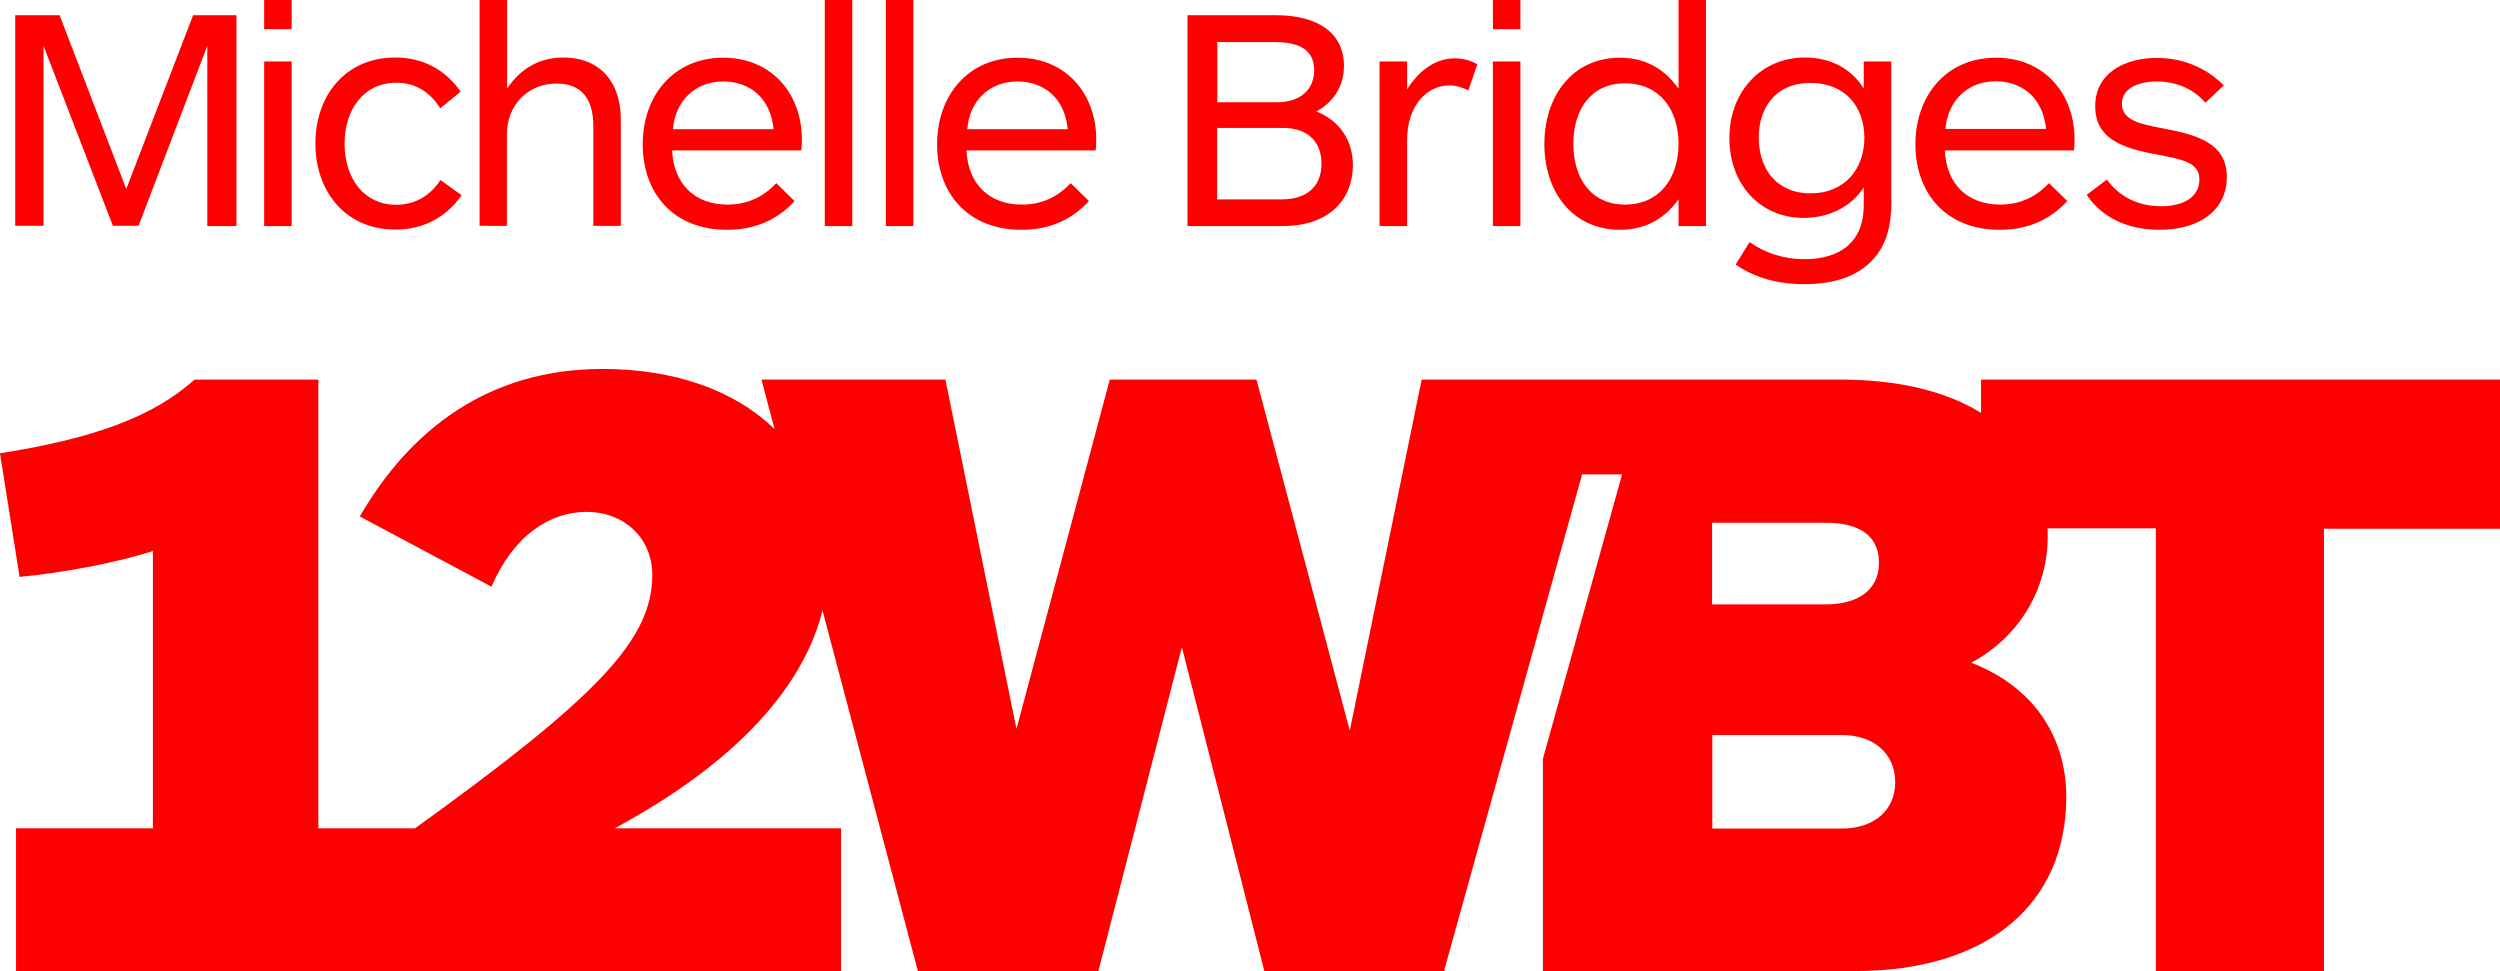 <?xml version="1.0" encoding="utf-8"?>
<svg version="1.1" id="Layer_1" xmlns="http://www.w3.org/2000/svg" xmlns:xlink="http://www.w3.org/1999/xlink" x="0px" y="0px" width="120px" height="46.63px" viewBox="0 0 120 46.63" enable-background="new 0 0 120 46.63" xml:space="preserve">
<path fill="#FF0000" d="M95.09,18.22v1.6c-1.66-1.03-3.94-1.6-6.76-1.6H68.24l-3.45,16.85l-4.48-16.85h-7.04l-4.48,16.77l-3.41-16.77h-8.83l0.63,2.38c-1.93-1.88-4.82-2.89-8.26-2.89c-5.46,0-9.22,2.89-11.65,7.08l6.32,3.37c1.06-2.47,2.82-3.59,4.56-3.59c1.79,0,3.16,1.24,3.16,3.03c0,3.13-2.69,5.89-11.39,12.16h-4.64V18.22H9.34c-2,1.79-4.82,2.82-9.34,3.54l0.94,5.93c2.18-0.21,4.65-0.68,6.4-1.24v13.31H0.77v6.86h39.6v-6.86H29.51l0.64-0.36c5.49-3.09,8.47-6.62,9.33-10.1l4.58,17.32h8.66l4.01-15.56l3.96,15.56h8.65l0.01-0.04h-0.03l6.62-23.81h1.92l-3.8,13.65v10.19h15.01c6.27,0,10.11-3.16,10.11-8.36c0-2.9-1.58-5.29-4.56-6.44c2.39-1.28,3.67-3.63,3.67-6.06c0-0.13,0-0.26-0.01-0.39h5.2v21.25h8.07V25.38H120v-7.16H95.09z M82.18,25.09h5.45c1.5,0,2.56,0.54,2.56,1.92c0,1.36-1.07,2-2.56,2h-5.45V25.09z M88.41,39.77h-6.22v-4.49h6.22c1.49,0,2.56,0.86,2.56,2.27C90.96,38.95,89.9,39.77,88.41,39.77z"/>
<path fill="#FF0000" d="M9.95,10.85V2.2l-3.3,8.64H5.42L2.09,2.2v8.64H0.73V0.73h2.13l3.2,8.34l3.21-8.34h2.08v10.12H9.95z M12.68,1.4V0H14v1.4H12.68z M12.68,10.85v-7.9H14v7.9H12.68z M22.16,9.37c-0.67,0.96-1.73,1.65-3.19,1.65c-2.34,0-3.83-1.78-3.83-4.13c0-2.36,1.49-4.13,3.83-4.13c1.4,0,2.46,0.65,3.14,1.64L21.13,5.2c-0.47-0.76-1.17-1.23-2.11-1.23c-1.54,0-2.48,1.26-2.48,2.93c0,1.69,0.96,2.93,2.46,2.93c1,0,1.69-0.5,2.14-1.19L22.16,9.37z M23.02,10.85V0h1.32v4.25c0.65-0.96,1.55-1.49,2.7-1.49c1.7,0,2.76,1.11,2.76,2.99v5.09h-1.32V6.06c0-0.94-0.29-2.05-1.76-2.05c-1.35,0-2.39,0.99-2.39,2.46v4.37H23.02z M38.46,7.22h-6.2c0.08,1.64,1.11,2.6,2.66,2.6c0.94,0,1.72-0.36,2.34-1.03l0.88,0.86c-0.8,0.87-1.85,1.38-3.25,1.38c-2.57,0-4.04-1.76-4.04-4.1c0-2.32,1.46-4.16,3.87-4.16c2.32,0,3.77,1.73,3.77,3.93C38.49,6.94,38.48,7.11,38.46,7.22z M37.13,6.2c-0.14-1.52-1.17-2.29-2.41-2.29c-1.38,0-2.31,0.96-2.42,2.29H37.13z M39.59,10.85V0h1.32v10.85H39.59z M42.52,10.85V0h1.32v10.85H42.52z M52.59,7.22h-6.2c0.08,1.64,1.11,2.6,2.66,2.6c0.94,0,1.72-0.36,2.34-1.03l0.88,0.86c-0.8,0.87-1.85,1.38-3.25,1.38c-2.56,0-4.04-1.76-4.04-4.1c0-2.32,1.46-4.16,3.87-4.16c2.32,0,3.77,1.73,3.77,3.93C52.62,6.94,52.61,7.11,52.59,7.22z M51.25,6.2c-0.14-1.52-1.17-2.29-2.41-2.29c-1.38,0-2.31,0.96-2.41,2.29H51.25z M61.57,10.85h-4.57V0.73h4.24c2.08,0,3.27,0.9,3.27,2.43c0,1-0.53,1.76-1.32,2.19c1.16,0.47,1.75,1.43,1.75,2.6C64.92,9.57,63.82,10.85,61.57,10.85z M61.19,2.02h-2.76v2.89h2.84c1.16,0,1.81-0.61,1.81-1.55C63.07,2.43,62.43,2.02,61.19,2.02z M61.58,6.14h-3.16v3.43h3.1c1.23,0,1.91-0.64,1.91-1.7C63.44,6.87,62.84,6.14,61.58,6.14z M70.48,4.34c-0.26-0.13-0.55-0.24-0.91-0.24c-1.05,0-2.03,0.93-2.03,2.63v4.12h-1.32v-7.9h1.32v1.34c0.53-0.85,1.32-1.49,2.29-1.49c0.46,0,0.85,0.14,1.08,0.29L70.48,4.34z M71.66,1.4V0h1.32v1.4H71.66z M71.66,10.85v-7.9h1.32v7.9H71.66z M80.57,10.85V9.56c-0.74,1.06-1.75,1.47-2.81,1.47c-2.25,0-3.63-1.79-3.63-4.11c0-2.35,1.38-4.15,3.63-4.15c1.08,0,2.07,0.43,2.81,1.49V0h1.32v10.85H80.57z M78,4c-1.66,0-2.48,1.29-2.48,2.9c0,1.61,0.81,2.92,2.48,2.92c1.69,0,2.57-1.31,2.57-2.92C80.57,5.27,79.67,4,78,4z M90.79,9.57c0,1.2-0.21,2.13-0.85,2.84c-0.78,0.9-1.99,1.23-3.33,1.23c-1.31,0-2.39-0.32-3.3-0.94l0.67-1.08c0.7,0.5,1.6,0.82,2.64,0.82c1.61,0,2.84-0.74,2.84-2.6V8.99c-0.64,1-1.76,1.47-2.88,1.47c-2.11,0-3.57-1.63-3.57-3.83c0-2.23,1.52-3.87,3.63-3.87c1.14,0,2.19,0.47,2.82,1.49V2.95h1.32V9.57z M86.91,3.98c-1.69,0-2.49,1.2-2.49,2.63c0,1.46,0.82,2.67,2.49,2.67c1.66,0,2.58-1.2,2.58-2.67C89.49,5.15,88.59,3.98,86.91,3.98z M99.55,7.22h-6.2c0.08,1.64,1.11,2.6,2.66,2.6c0.94,0,1.72-0.36,2.34-1.03l0.88,0.86c-0.81,0.87-1.85,1.38-3.25,1.38c-2.57,0-4.04-1.76-4.04-4.1c0-2.32,1.46-4.16,3.87-4.16c2.32,0,3.77,1.73,3.77,3.93C99.58,6.94,99.56,7.11,99.55,7.22z M98.21,6.2C98.07,4.68,97.04,3.9,95.8,3.9c-1.38,0-2.31,0.96-2.42,2.29H98.21z M103.65,11.03c-1.55,0-2.78-0.61-3.49-1.68l0.97-0.73c0.61,0.84,1.52,1.28,2.6,1.28c1.06,0,1.84-0.43,1.84-1.28c0-0.8-0.71-0.96-2.17-1.23c-1.55-0.29-2.83-0.75-2.83-2.29c0-1.61,1.43-2.32,2.96-2.32c1.49,0,2.58,0.67,3.21,1.32l-0.88,0.83c-0.56-0.65-1.38-1.02-2.34-1.02c-0.83,0-1.67,0.31-1.67,1.06c0,0.81,0.9,0.99,1.96,1.19c1.58,0.3,3.08,0.67,3.08,2.35C106.88,10.01,105.68,11.03,103.65,11.03z"/>
</svg>
